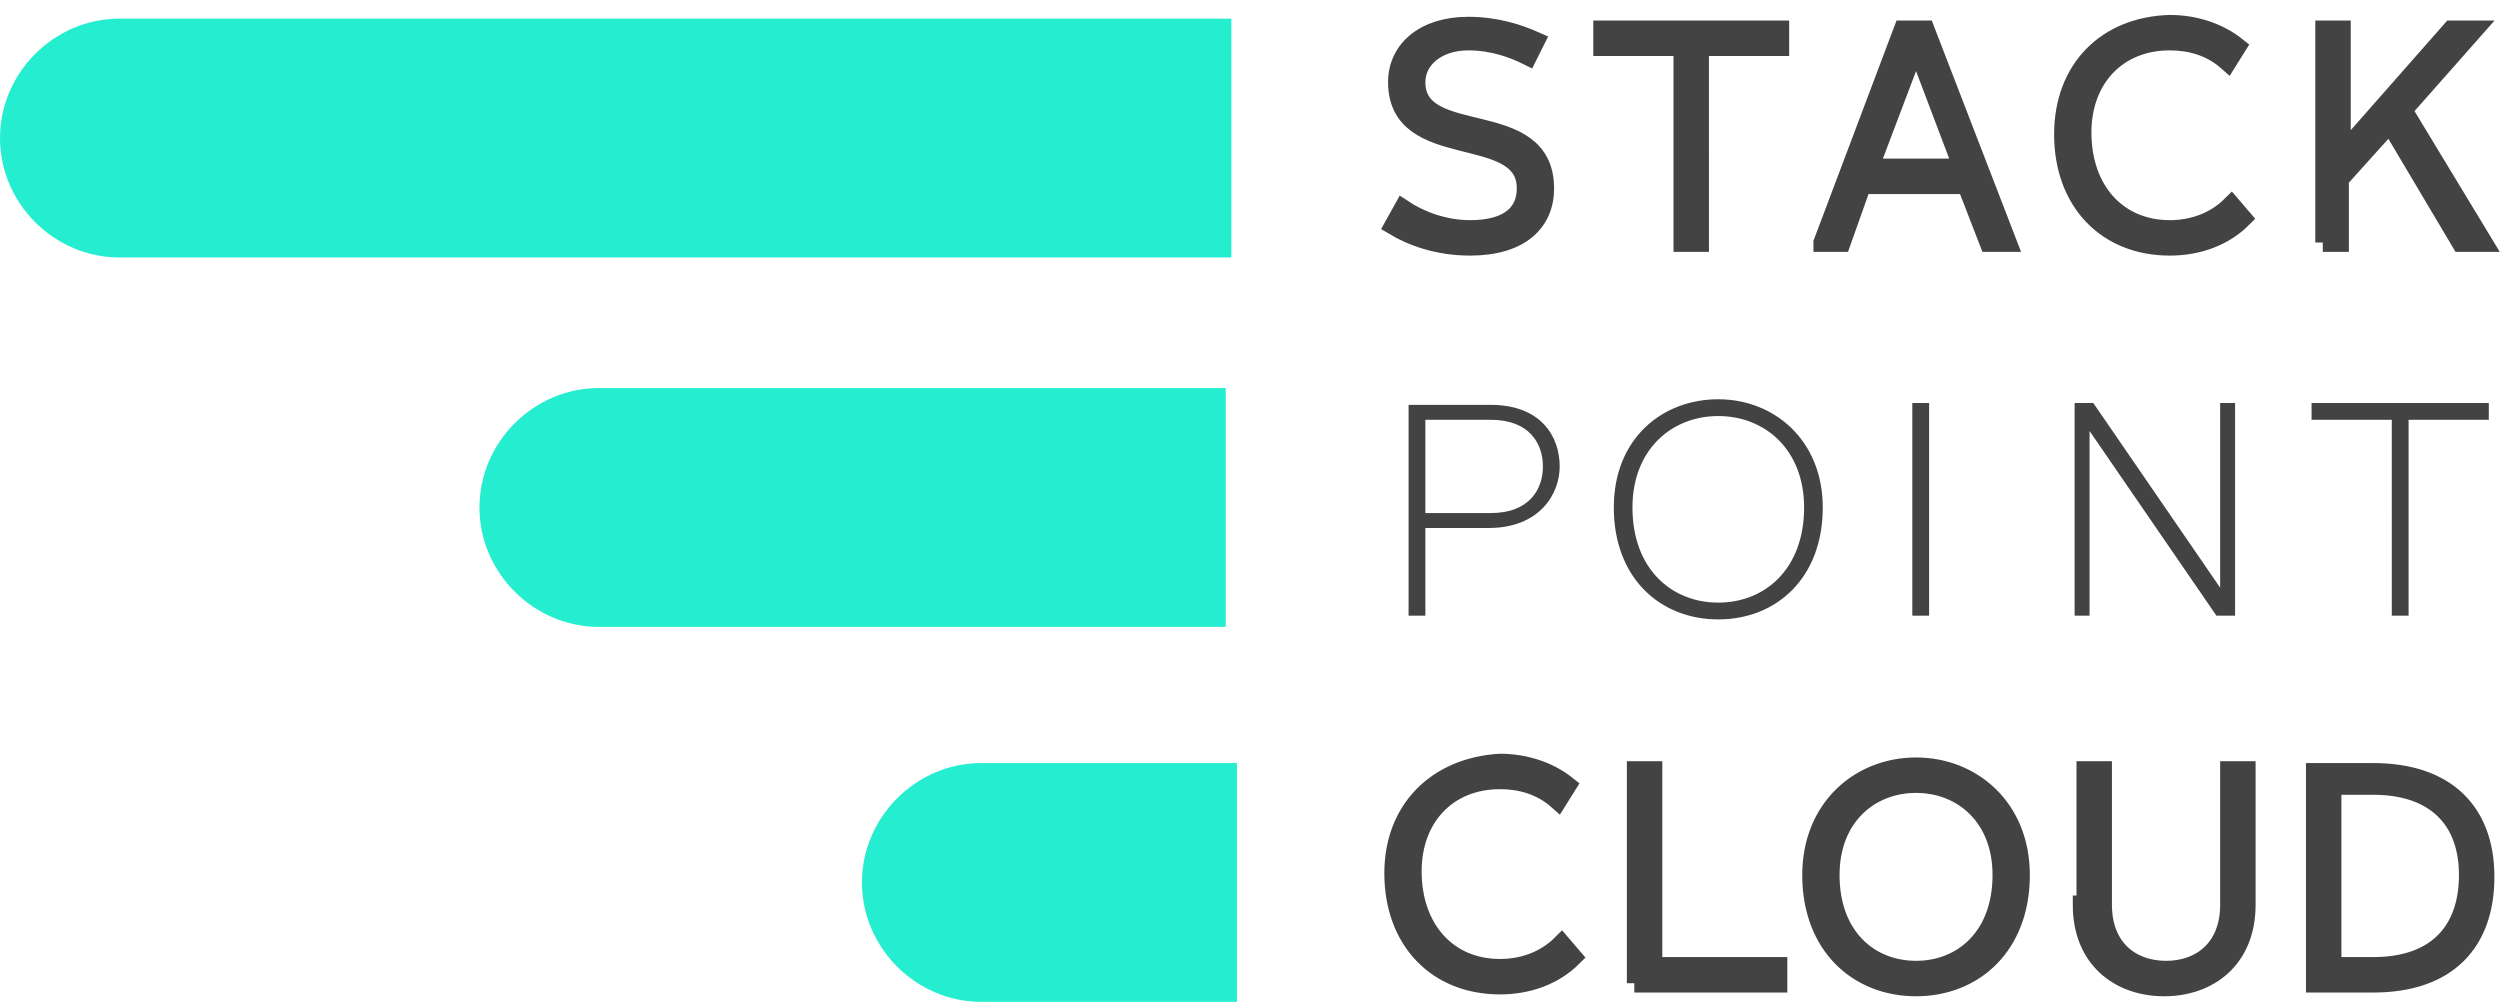 <svg id="Layer_1" xmlns="http://www.w3.org/2000/svg" xmlns:xlink="http://www.w3.org/1999/xlink" viewBox="0 0 134 54"><style>.st1{clip-path:url(#SVGID_2_)}</style><defs><path id="SVGID_1_" d="M0 0h134v54H0z"/></defs><clipPath id="SVGID_2_"><use xlink:href="#SVGID_1_" overflow="visible"/></clipPath><g class="st1"><defs><path id="SVGID_3_" d="M0 0h134v54H0z"/></defs><clipPath id="SVGID_4_"><use xlink:href="#SVGID_3_" overflow="visible"/></clipPath></g><g class="st1"><defs><path id="SVGID_5_" d="M66 1H6.4C2.9 1 0 3.9 0 7.4c0 3.5 2.9 6.4 6.4 6.4H66V1z"/></defs><clipPath id="SVGID_6_"><use xlink:href="#SVGID_5_" overflow="visible"/></clipPath><g clip-path="url(#SVGID_6_)"><defs><path id="SVGID_7_" d="M0 0h134v54H0z"/></defs><clipPath id="SVGID_8_"><use xlink:href="#SVGID_7_" overflow="visible"/></clipPath><path clip-path="url(#SVGID_8_)" fill="#24eecf" d="M-5-4h76v22.8H-5z"/></g></g><g class="st1"><defs><path id="SVGID_9_" d="M65.7 20.8H32.1c-3.5 0-6.4 2.9-6.4 6.4 0 3.5 2.9 6.4 6.4 6.4h33.6V20.8z"/></defs><clipPath id="SVGID_10_"><use xlink:href="#SVGID_9_" overflow="visible"/></clipPath><g clip-path="url(#SVGID_10_)"><defs><path id="SVGID_11_" d="M0 0h134v54H0z"/></defs><clipPath id="SVGID_12_"><use xlink:href="#SVGID_11_" overflow="visible"/></clipPath><path clip-path="url(#SVGID_12_)" fill="#24eecf" d="M20.7 15.8h50v22.8h-50z"/></g></g><g class="st1"><defs><path id="SVGID_13_" d="M66.3 40.9H52.6c-3.5 0-6.4 2.9-6.4 6.4 0 3.5 2.9 6.4 6.4 6.4h13.7V40.9z"/></defs><clipPath id="SVGID_14_"><use xlink:href="#SVGID_13_" overflow="visible"/></clipPath><g clip-path="url(#SVGID_14_)"><defs><path id="SVGID_15_" d="M0 0h134v54H0z"/></defs><clipPath id="SVGID_16_"><use xlink:href="#SVGID_15_" overflow="visible"/></clipPath><path clip-path="url(#SVGID_16_)" fill="#24eecf" d="M41.2 35.9h30.1v22.8H41.2z"/></g></g><g class="st1"><defs><path id="SVGID_17_" d="M124.5 13h.9V9.6l2.7-3 3.8 6.4h1.2l-4.3-7.1 3.8-4.3h-1.2l-5.9 6.7V1.6h-.9V13zm-13.9-5.8c0 3.6 2.3 6 5.7 6 1.5 0 2.9-.5 3.9-1.5l-.6-.7c-.9.9-2.1 1.3-3.3 1.3-2.8 0-4.7-2.1-4.7-5.2 0-2.9 1.9-4.9 4.7-4.9 1.1 0 2.2.3 3.1 1.1l.5-.8c-1-.8-2.3-1.2-3.6-1.2-3.4.1-5.7 2.4-5.7 5.9zm-7.9-4.8l2.5 6.6h-5l2.5-6.6zm-5 10.6h1l1.1-3.1h5.6l1.2 3.1h1l-4.4-11.4H102L97.7 13zm-7.5 0h.9V2.5h4.3v-.9h-9.5v.9h4.3V13zm-15.5-.9c1 .6 2.4 1.1 4.1 1.1 2.7 0 4-1.3 4-3.1 0-4.5-6.9-2.2-6.9-5.7 0-1.2 1.1-2.2 2.8-2.2 1.3 0 2.4.4 3.2.8l.4-.8c-.9-.4-2.1-.8-3.6-.8-2.4 0-3.8 1.3-3.8 3 0 4.4 6.9 2.2 6.9 5.7 0 1.3-.9 2.2-3 2.2-1.4 0-2.7-.5-3.6-1.1l-.5.9z"/></defs><clipPath id="SVGID_18_"><use xlink:href="#SVGID_17_" overflow="visible"/></clipPath><g clip-path="url(#SVGID_18_)"><defs><path id="SVGID_19_" d="M0 0h134v54H0z"/></defs><clipPath id="SVGID_20_"><use xlink:href="#SVGID_19_" overflow="visible"/></clipPath><path clip-path="url(#SVGID_20_)" fill="#434343" d="M69.7-3.6H138v21.8H69.7z"/></g></g><g class="st1"><defs><path id="SVGID_21_" d="M0 0h134v54H0z"/></defs><clipPath id="SVGID_22_"><use xlink:href="#SVGID_21_" overflow="visible"/></clipPath><path d="M124.5 13h.9V9.6l2.7-3 3.8 6.4h1.2l-4.3-7.1 3.8-4.3h-1.2l-5.9 6.7V1.6h-.9V13zm-13.9-5.8c0 3.6 2.3 6 5.7 6 1.5 0 2.9-.5 3.9-1.5l-.6-.7c-.9.9-2.1 1.3-3.3 1.3-2.8 0-4.7-2.1-4.7-5.2 0-2.9 1.9-4.9 4.7-4.9 1.1 0 2.2.3 3.1 1.1l.5-.8c-1-.8-2.3-1.2-3.6-1.2-3.4.1-5.7 2.4-5.7 5.9zm-7.9-4.8l2.5 6.6h-5l2.5-6.6zm-5 10.6h1l1.1-3.1h5.6l1.2 3.1h1l-4.4-11.4H102L97.7 13zm-7.5 0h.9V2.5h4.3v-.9h-9.5v.9h4.3V13zm-15.5-.9c1 .6 2.4 1.1 4.1 1.1 2.7 0 4-1.3 4-3.1 0-4.5-6.9-2.2-6.9-5.7 0-1.2 1.1-2.2 2.8-2.2 1.3 0 2.4.4 3.2.8l.4-.8c-.9-.4-2.1-.8-3.6-.8-2.4 0-3.8 1.3-3.8 3 0 4.4 6.9 2.2 6.9 5.7 0 1.3-.9 2.2-3 2.2-1.4 0-2.7-.5-3.6-1.1l-.5.9z" clip-path="url(#SVGID_22_)" fill="none" stroke="#434343" stroke-miterlimit="10"/></g><g class="st1"><defs><path id="SVGID_23_" d="M128.2 33h.9V22.5h4.3v-.9h-9.5v.9h4.3V33zm-17.1 0h.9v-9.9l6.8 9.9h1V21.6h-.8v9.9l-6.8-9.9h-1V33zm-8.6 0h.9V21.6h-.9V33zm-15-5.8c0-3.1 2.1-4.9 4.6-4.9 2.5 0 4.6 1.8 4.6 4.9 0 3.3-2.1 5.1-4.6 5.1-2.5 0-4.6-1.8-4.6-5.1zm-1 0c0 3.8 2.5 6 5.6 6s5.6-2.2 5.6-6c0-3.6-2.6-5.8-5.6-5.8-3 0-5.6 2.1-5.6 5.8zm-10.1.2v-4.9h3.5c2.1 0 2.8 1.3 2.8 2.5s-.7 2.5-2.8 2.5h-3.5zm-.9 5.6h.9v-4.7h3.4c2.7 0 3.8-1.8 3.8-3.3 0-1.6-1-3.3-3.7-3.3h-4.4V33z"/></defs><clipPath id="SVGID_24_"><use xlink:href="#SVGID_23_" overflow="visible"/></clipPath><g clip-path="url(#SVGID_24_)"><defs><path id="SVGID_25_" d="M0 0h134v54H0z"/></defs><clipPath id="SVGID_26_"><use xlink:href="#SVGID_25_" overflow="visible"/></clipPath><path clip-path="url(#SVGID_26_)" fill="#434343" d="M70.5 16.4h67.9v21.8H70.5z"/></g></g><g class="st1"><defs><path id="SVGID_27_" d="M125 51.8v-9.7h2.2c3.3 0 5.1 1.8 5.1 4.8s-1.7 4.9-5.1 4.9H125zm-.9.9h3.1c4 0 6-2.2 6-5.7s-2.1-5.6-6-5.6h-3.1v11.3zm-12.5-4.2c0 2.9 1.9 4.4 4.4 4.4s4.4-1.5 4.4-4.4v-7.2h-.9v7.2c0 2.3-1.5 3.5-3.4 3.5s-3.4-1.2-3.4-3.5v-7.2h-.9v7.2zm-13.5-1.6c0-3.1 2.1-4.9 4.6-4.9 2.5 0 4.6 1.8 4.6 4.9 0 3.3-2.1 5.1-4.6 5.1-2.5 0-4.6-1.8-4.6-5.1zm-1 0c0 3.8 2.5 6 5.6 6 3.1 0 5.6-2.2 5.6-6 0-3.6-2.6-5.8-5.6-5.8-3 0-5.6 2.2-5.6 5.8zm-9.5 5.8h7.7v-.9h-6.7V41.3h-.9v11.4zm-12.9-5.9c0 3.6 2.3 6 5.7 6 1.5 0 2.9-.5 3.9-1.5l-.6-.7c-.9.9-2.1 1.3-3.3 1.3-2.8 0-4.7-2.1-4.7-5.2 0-2.9 1.9-4.9 4.7-4.9 1.1 0 2.2.3 3.1 1.1l.5-.8c-1-.8-2.3-1.2-3.6-1.2-3.4.2-5.7 2.5-5.7 5.9z"/></defs><clipPath id="SVGID_28_"><use xlink:href="#SVGID_27_" overflow="visible"/></clipPath><g clip-path="url(#SVGID_28_)"><defs><path id="SVGID_29_" d="M0 0h134v54H0z"/></defs><clipPath id="SVGID_30_"><use xlink:href="#SVGID_29_" overflow="visible"/></clipPath><path clip-path="url(#SVGID_30_)" fill="#434343" d="M69.7 36.1h68.5v21.8H69.7z"/></g></g><g class="st1"><defs><path id="SVGID_31_" d="M0 0h134v54H0z"/></defs><clipPath id="SVGID_32_"><use xlink:href="#SVGID_31_" overflow="visible"/></clipPath><path d="M125 51.8v-9.7h2.2c3.3 0 5.1 1.8 5.1 4.8s-1.7 4.9-5.1 4.9H125zm-.9.9h3.1c4 0 6-2.2 6-5.7s-2.1-5.6-6-5.6h-3.1v11.3zm-12.5-4.2c0 2.9 2 4.4 4.4 4.4s4.4-1.5 4.4-4.4v-7.2h-.9v7.2c0 2.3-1.5 3.5-3.4 3.5s-3.4-1.2-3.4-3.5v-7.2h-.9v7.2zm-13.5-1.6c0-3.1 2.1-4.9 4.6-4.9 2.5 0 4.6 1.8 4.6 4.9 0 3.3-2.1 5.1-4.6 5.1-2.5 0-4.6-1.8-4.6-5.1zm-1 0c0 3.8 2.5 6 5.6 6s5.6-2.2 5.6-6c0-3.6-2.6-5.8-5.6-5.8-3 0-5.6 2.2-5.6 5.8zm-9.5 5.8h7.7v-.9h-6.7V41.3h-.9v11.4zm-12.9-5.9c0 3.6 2.3 6 5.7 6 1.5 0 2.9-.5 3.9-1.5l-.6-.7c-.9.9-2.1 1.3-3.3 1.3-2.8 0-4.7-2.1-4.7-5.2 0-2.9 1.9-4.9 4.7-4.9 1.1 0 2.2.3 3.1 1.1l.5-.8c-1-.8-2.3-1.2-3.6-1.2-3.4.2-5.7 2.5-5.7 5.9z" clip-path="url(#SVGID_32_)" fill="none" stroke="#434343" stroke-miterlimit="10"/></g><path fill-rule="evenodd" clip-rule="evenodd" fill="none" d="M-13-20h165V80H-13z"/></svg>